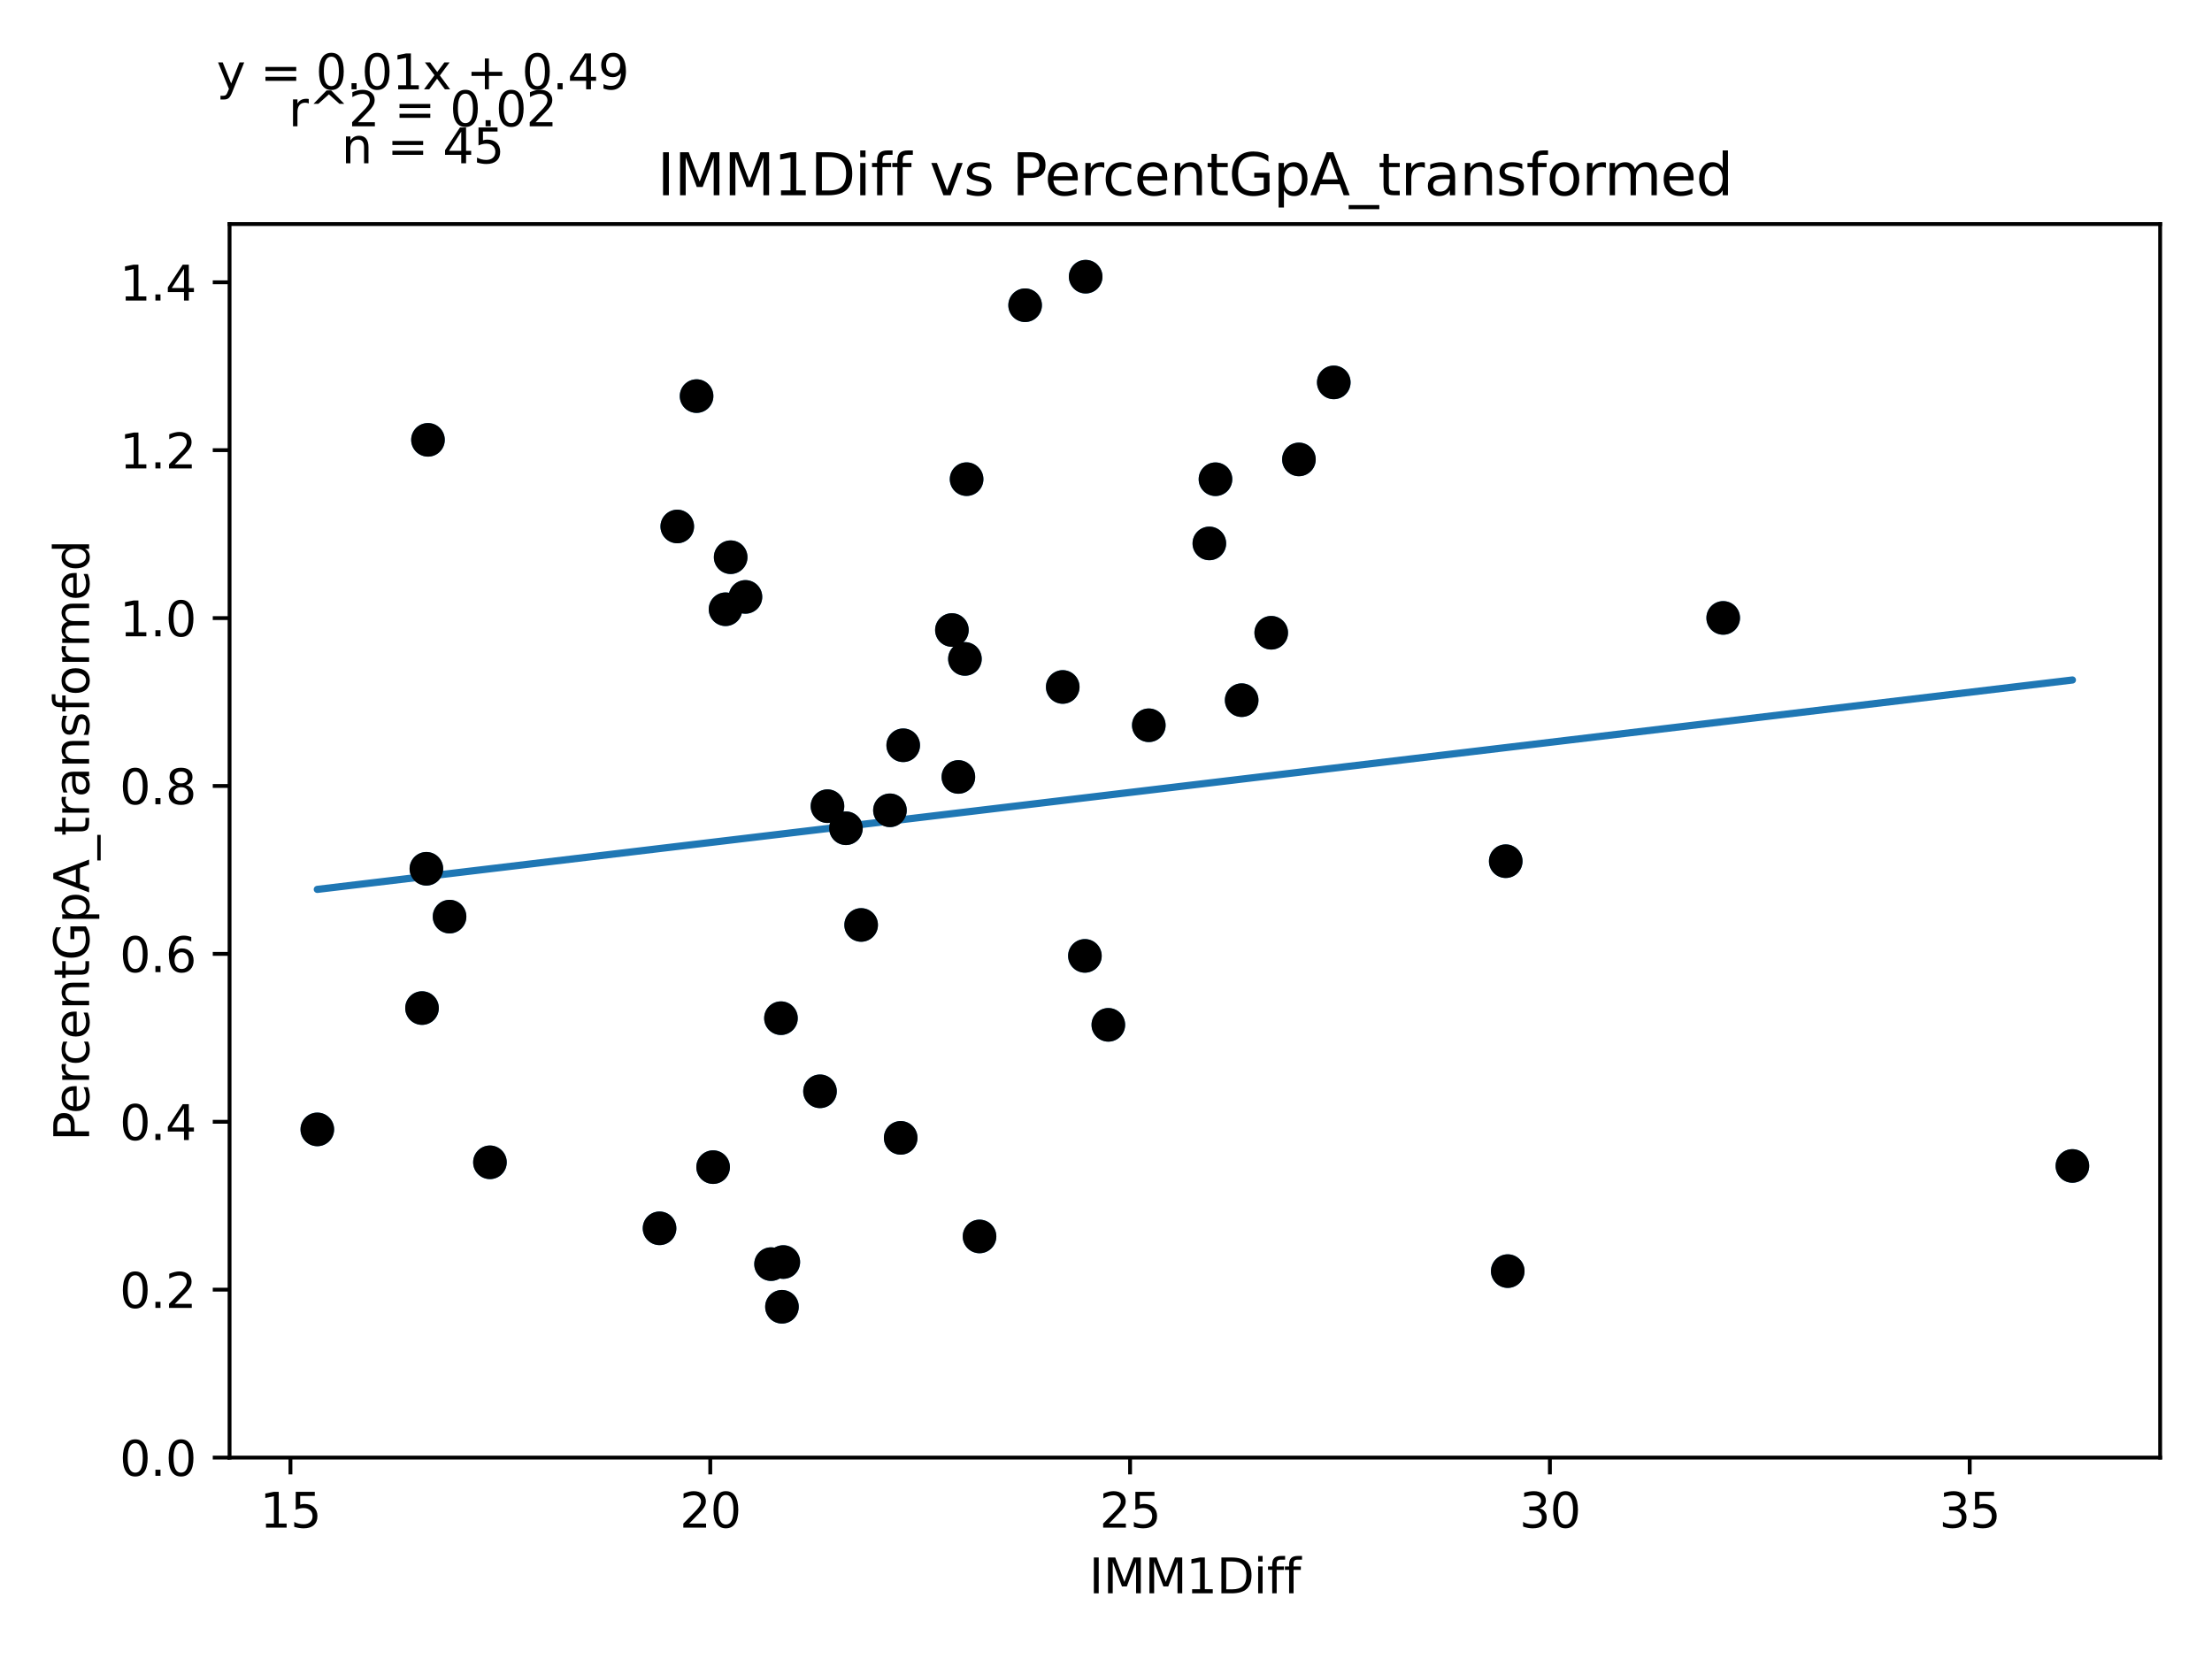 <?xml version="1.0" encoding="utf-8" standalone="no"?>
<!DOCTYPE svg PUBLIC "-//W3C//DTD SVG 1.1//EN"
  "http://www.w3.org/Graphics/SVG/1.1/DTD/svg11.dtd">
<svg xmlns:xlink="http://www.w3.org/1999/xlink" width="460.8pt" height="345.6pt" viewBox="0 0 460.8 345.6" xmlns="http://www.w3.org/2000/svg" version="1.1">
 <defs>
  <style type="text/css">*{stroke-linejoin: round; stroke-linecap: butt}</style>
 </defs>
 <g id="figure_1">
  <g id="patch_1">
   <path d="M 0 345.6 
L 460.8 345.6 
L 460.8 0 
L 0 0 
z
" style="fill: #ffffff"/>
  </g>
  <g id="axes_1">
   <g id="patch_2">
    <path d="M 47.821 303.64 
L 450 303.64 
L 450 46.676 
L 47.821 46.676 
z
" style="fill: #ffffff"/>
   </g>
   <g id="PathCollection_1">
    <defs>
     <path id="mabb5c9d2a6" d="M 0 3 
C 0.796 3 1.559 2.684 2.121 2.121 
C 2.684 1.559 3 0.796 3 0 
C 3 -0.796 2.684 -1.559 2.121 -2.121 
C 1.559 -2.684 0.796 -3 0 -3 
C -0.796 -3 -1.559 -2.684 -2.121 -2.121 
C -2.684 -1.559 -3 -0.796 -3 0 
C -3 0.796 -2.684 1.559 -2.121 2.121 
C -1.559 2.684 -0.796 3 0 3 
z
" style="stroke: #1f77b4"/>
    </defs>
    <g clip-path="url(#p840d58f0e9)">
     <use xlink:href="#mabb5c9d2a6" x="201.361" y="99.819" style="fill: #1f77b4; stroke: #1f77b4"/>
     <use xlink:href="#mabb5c9d2a6" x="239.317" y="151.088" style="fill: #1f77b4; stroke: #1f77b4"/>
     <use xlink:href="#mabb5c9d2a6" x="201.011" y="137.265" style="fill: #1f77b4; stroke: #1f77b4"/>
     <use xlink:href="#mabb5c9d2a6" x="221.388" y="143.108" style="fill: #1f77b4; stroke: #1f77b4"/>
     <use xlink:href="#mabb5c9d2a6" x="264.819" y="131.816" style="fill: #1f77b4; stroke: #1f77b4"/>
     <use xlink:href="#mabb5c9d2a6" x="230.886" y="213.493" style="fill: #1f77b4; stroke: #1f77b4"/>
     <use xlink:href="#mabb5c9d2a6" x="258.662" y="145.859" style="fill: #1f77b4; stroke: #1f77b4"/>
     <use xlink:href="#mabb5c9d2a6" x="176.226" y="172.54" style="fill: #1f77b4; stroke: #1f77b4"/>
     <use xlink:href="#mabb5c9d2a6" x="188.155" y="155.255" style="fill: #1f77b4; stroke: #1f77b4"/>
     <use xlink:href="#mabb5c9d2a6" x="314.091" y="264.796" style="fill: #1f77b4; stroke: #1f77b4"/>
     <use xlink:href="#mabb5c9d2a6" x="270.591" y="95.706" style="fill: #1f77b4; stroke: #1f77b4"/>
     <use xlink:href="#mabb5c9d2a6" x="251.928" y="113.206" style="fill: #1f77b4; stroke: #1f77b4"/>
     <use xlink:href="#mabb5c9d2a6" x="431.719" y="242.89" style="fill: #1f77b4; stroke: #1f77b4"/>
     <use xlink:href="#mabb5c9d2a6" x="226.006" y="199.128" style="fill: #1f77b4; stroke: #1f77b4"/>
     <use xlink:href="#mabb5c9d2a6" x="313.672" y="179.403" style="fill: #1f77b4; stroke: #1f77b4"/>
     <use xlink:href="#mabb5c9d2a6" x="185.392" y="168.804" style="fill: #1f77b4; stroke: #1f77b4"/>
     <use xlink:href="#mabb5c9d2a6" x="277.85" y="79.66" style="fill: #1f77b4; stroke: #1f77b4"/>
     <use xlink:href="#mabb5c9d2a6" x="162.688" y="212.107" style="fill: #1f77b4; stroke: #1f77b4"/>
     <use xlink:href="#mabb5c9d2a6" x="358.974" y="128.724" style="fill: #1f77b4; stroke: #1f77b4"/>
     <use xlink:href="#mabb5c9d2a6" x="163.178" y="262.905" style="fill: #1f77b4; stroke: #1f77b4"/>
     <use xlink:href="#mabb5c9d2a6" x="253.205" y="99.834" style="fill: #1f77b4; stroke: #1f77b4"/>
     <use xlink:href="#mabb5c9d2a6" x="141.087" y="109.675" style="fill: #1f77b4; stroke: #1f77b4"/>
     <use xlink:href="#mabb5c9d2a6" x="213.552" y="63.586" style="fill: #1f77b4; stroke: #1f77b4"/>
     <use xlink:href="#mabb5c9d2a6" x="145.11" y="82.515" style="fill: #1f77b4; stroke: #1f77b4"/>
     <use xlink:href="#mabb5c9d2a6" x="152.211" y="116.079" style="fill: #1f77b4; stroke: #1f77b4"/>
     <use xlink:href="#mabb5c9d2a6" x="89.155" y="91.627" style="fill: #1f77b4; stroke: #1f77b4"/>
     <use xlink:href="#mabb5c9d2a6" x="88.823" y="180.983" style="fill: #1f77b4; stroke: #1f77b4"/>
     <use xlink:href="#mabb5c9d2a6" x="102.064" y="242.13" style="fill: #1f77b4; stroke: #1f77b4"/>
     <use xlink:href="#mabb5c9d2a6" x="66.102" y="235.278" style="fill: #1f77b4; stroke: #1f77b4"/>
     <use xlink:href="#mabb5c9d2a6" x="204.055" y="257.574" style="fill: #1f77b4; stroke: #1f77b4"/>
     <use xlink:href="#mabb5c9d2a6" x="155.289" y="124.348" style="fill: #1f77b4; stroke: #1f77b4"/>
     <use xlink:href="#mabb5c9d2a6" x="199.647" y="161.853" style="fill: #1f77b4; stroke: #1f77b4"/>
     <use xlink:href="#mabb5c9d2a6" x="137.396" y="255.88" style="fill: #1f77b4; stroke: #1f77b4"/>
     <use xlink:href="#mabb5c9d2a6" x="172.378" y="167.942" style="fill: #1f77b4; stroke: #1f77b4"/>
     <use xlink:href="#mabb5c9d2a6" x="148.555" y="243.134" style="fill: #1f77b4; stroke: #1f77b4"/>
     <use xlink:href="#mabb5c9d2a6" x="151.144" y="126.918" style="fill: #1f77b4; stroke: #1f77b4"/>
     <use xlink:href="#mabb5c9d2a6" x="179.392" y="192.686" style="fill: #1f77b4; stroke: #1f77b4"/>
     <use xlink:href="#mabb5c9d2a6" x="87.914" y="210.001" style="fill: #1f77b4; stroke: #1f77b4"/>
     <use xlink:href="#mabb5c9d2a6" x="187.63" y="237.037" style="fill: #1f77b4; stroke: #1f77b4"/>
     <use xlink:href="#mabb5c9d2a6" x="160.624" y="263.34" style="fill: #1f77b4; stroke: #1f77b4"/>
     <use xlink:href="#mabb5c9d2a6" x="93.651" y="190.949" style="fill: #1f77b4; stroke: #1f77b4"/>
     <use xlink:href="#mabb5c9d2a6" x="198.3" y="131.245" style="fill: #1f77b4; stroke: #1f77b4"/>
     <use xlink:href="#mabb5c9d2a6" x="170.821" y="227.342" style="fill: #1f77b4; stroke: #1f77b4"/>
     <use xlink:href="#mabb5c9d2a6" x="162.898" y="272.226" style="fill: #1f77b4; stroke: #1f77b4"/>
     <use xlink:href="#mabb5c9d2a6" x="226.163" y="57.638" style="fill: #1f77b4; stroke: #1f77b4"/>
    </g>
   </g>
   <g id="matplotlib.axis_1">
    <g id="xtick_1">
     <g id="line2d_1">
      <defs>
       <path id="m568e790c36" d="M 0 0 
L 0 3.5 
" style="stroke: #000000; stroke-width: 0.8"/>
      </defs>
      <g>
       <use xlink:href="#m568e790c36" x="60.505" y="303.64" style="stroke: #000000; stroke-width: 0.8"/>
      </g>
     </g>
     <g id="text_1">
      <!-- 15 -->
      <g transform="translate(54.142 318.238) scale(0.1 -0.1)">
       <defs>
        <path id="DejaVuSans-31" d="M 794 531 
L 1825 531 
L 1825 4091 
L 703 3866 
L 703 4441 
L 1819 4666 
L 2450 4666 
L 2450 531 
L 3481 531 
L 3481 0 
L 794 0 
L 794 531 
z
" transform="scale(0.016)"/>
        <path id="DejaVuSans-35" d="M 691 4666 
L 3169 4666 
L 3169 4134 
L 1269 4134 
L 1269 2991 
Q 1406 3038 1543 3061 
Q 1681 3084 1819 3084 
Q 2600 3084 3056 2656 
Q 3513 2228 3513 1497 
Q 3513 744 3044 326 
Q 2575 -91 1722 -91 
Q 1428 -91 1123 -41 
Q 819 9 494 109 
L 494 744 
Q 775 591 1075 516 
Q 1375 441 1709 441 
Q 2250 441 2565 725 
Q 2881 1009 2881 1497 
Q 2881 1984 2565 2268 
Q 2250 2553 1709 2553 
Q 1456 2553 1204 2497 
Q 953 2441 691 2322 
L 691 4666 
z
" transform="scale(0.016)"/>
       </defs>
       <use xlink:href="#DejaVuSans-31"/>
       <use xlink:href="#DejaVuSans-35" x="63.623"/>
      </g>
     </g>
    </g>
    <g id="xtick_2">
     <g id="line2d_2">
      <g>
       <use xlink:href="#m568e790c36" x="147.961" y="303.64" style="stroke: #000000; stroke-width: 0.8"/>
      </g>
     </g>
     <g id="text_2">
      <!-- 20 -->
      <g transform="translate(141.598 318.238) scale(0.1 -0.1)">
       <defs>
        <path id="DejaVuSans-32" d="M 1228 531 
L 3431 531 
L 3431 0 
L 469 0 
L 469 531 
Q 828 903 1448 1529 
Q 2069 2156 2228 2338 
Q 2531 2678 2651 2914 
Q 2772 3150 2772 3378 
Q 2772 3750 2511 3984 
Q 2250 4219 1831 4219 
Q 1534 4219 1204 4116 
Q 875 4013 500 3803 
L 500 4441 
Q 881 4594 1212 4672 
Q 1544 4750 1819 4750 
Q 2544 4750 2975 4387 
Q 3406 4025 3406 3419 
Q 3406 3131 3298 2873 
Q 3191 2616 2906 2266 
Q 2828 2175 2409 1742 
Q 1991 1309 1228 531 
z
" transform="scale(0.016)"/>
        <path id="DejaVuSans-30" d="M 2034 4250 
Q 1547 4250 1301 3770 
Q 1056 3291 1056 2328 
Q 1056 1369 1301 889 
Q 1547 409 2034 409 
Q 2525 409 2770 889 
Q 3016 1369 3016 2328 
Q 3016 3291 2770 3770 
Q 2525 4250 2034 4250 
z
M 2034 4750 
Q 2819 4750 3233 4129 
Q 3647 3509 3647 2328 
Q 3647 1150 3233 529 
Q 2819 -91 2034 -91 
Q 1250 -91 836 529 
Q 422 1150 422 2328 
Q 422 3509 836 4129 
Q 1250 4750 2034 4750 
z
" transform="scale(0.016)"/>
       </defs>
       <use xlink:href="#DejaVuSans-32"/>
       <use xlink:href="#DejaVuSans-30" x="63.623"/>
      </g>
     </g>
    </g>
    <g id="xtick_3">
     <g id="line2d_3">
      <g>
       <use xlink:href="#m568e790c36" x="235.416" y="303.64" style="stroke: #000000; stroke-width: 0.8"/>
      </g>
     </g>
     <g id="text_3">
      <!-- 25 -->
      <g transform="translate(229.054 318.238) scale(0.1 -0.1)">
       <use xlink:href="#DejaVuSans-32"/>
       <use xlink:href="#DejaVuSans-35" x="63.623"/>
      </g>
     </g>
    </g>
    <g id="xtick_4">
     <g id="line2d_4">
      <g>
       <use xlink:href="#m568e790c36" x="322.872" y="303.64" style="stroke: #000000; stroke-width: 0.8"/>
      </g>
     </g>
     <g id="text_4">
      <!-- 30 -->
      <g transform="translate(316.509 318.238) scale(0.1 -0.1)">
       <defs>
        <path id="DejaVuSans-33" d="M 2597 2516 
Q 3050 2419 3304 2112 
Q 3559 1806 3559 1356 
Q 3559 666 3084 287 
Q 2609 -91 1734 -91 
Q 1441 -91 1130 -33 
Q 819 25 488 141 
L 488 750 
Q 750 597 1062 519 
Q 1375 441 1716 441 
Q 2309 441 2620 675 
Q 2931 909 2931 1356 
Q 2931 1769 2642 2001 
Q 2353 2234 1838 2234 
L 1294 2234 
L 1294 2753 
L 1863 2753 
Q 2328 2753 2575 2939 
Q 2822 3125 2822 3475 
Q 2822 3834 2567 4026 
Q 2313 4219 1838 4219 
Q 1578 4219 1281 4162 
Q 984 4106 628 3988 
L 628 4550 
Q 988 4650 1302 4700 
Q 1616 4750 1894 4750 
Q 2613 4750 3031 4423 
Q 3450 4097 3450 3541 
Q 3450 3153 3228 2886 
Q 3006 2619 2597 2516 
z
" transform="scale(0.016)"/>
       </defs>
       <use xlink:href="#DejaVuSans-33"/>
       <use xlink:href="#DejaVuSans-30" x="63.623"/>
      </g>
     </g>
    </g>
    <g id="xtick_5">
     <g id="line2d_5">
      <g>
       <use xlink:href="#m568e790c36" x="410.327" y="303.64" style="stroke: #000000; stroke-width: 0.8"/>
      </g>
     </g>
     <g id="text_5">
      <!-- 35 -->
      <g transform="translate(403.965 318.238) scale(0.1 -0.1)">
       <use xlink:href="#DejaVuSans-33"/>
       <use xlink:href="#DejaVuSans-35" x="63.623"/>
      </g>
     </g>
    </g>
    <g id="text_6">
     <!-- IMM1Diff -->
     <g transform="translate(226.867 331.917) scale(0.1 -0.1)">
      <defs>
       <path id="DejaVuSans-49" d="M 628 4666 
L 1259 4666 
L 1259 0 
L 628 0 
L 628 4666 
z
" transform="scale(0.016)"/>
       <path id="DejaVuSans-4d" d="M 628 4666 
L 1569 4666 
L 2759 1491 
L 3956 4666 
L 4897 4666 
L 4897 0 
L 4281 0 
L 4281 4097 
L 3078 897 
L 2444 897 
L 1241 4097 
L 1241 0 
L 628 0 
L 628 4666 
z
" transform="scale(0.016)"/>
       <path id="DejaVuSans-44" d="M 1259 4147 
L 1259 519 
L 2022 519 
Q 2988 519 3436 956 
Q 3884 1394 3884 2338 
Q 3884 3275 3436 3711 
Q 2988 4147 2022 4147 
L 1259 4147 
z
M 628 4666 
L 1925 4666 
Q 3281 4666 3915 4102 
Q 4550 3538 4550 2338 
Q 4550 1131 3912 565 
Q 3275 0 1925 0 
L 628 0 
L 628 4666 
z
" transform="scale(0.016)"/>
       <path id="DejaVuSans-69" d="M 603 3500 
L 1178 3500 
L 1178 0 
L 603 0 
L 603 3500 
z
M 603 4863 
L 1178 4863 
L 1178 4134 
L 603 4134 
L 603 4863 
z
" transform="scale(0.016)"/>
       <path id="DejaVuSans-66" d="M 2375 4863 
L 2375 4384 
L 1825 4384 
Q 1516 4384 1395 4259 
Q 1275 4134 1275 3809 
L 1275 3500 
L 2222 3500 
L 2222 3053 
L 1275 3053 
L 1275 0 
L 697 0 
L 697 3053 
L 147 3053 
L 147 3500 
L 697 3500 
L 697 3744 
Q 697 4328 969 4595 
Q 1241 4863 1831 4863 
L 2375 4863 
z
" transform="scale(0.016)"/>
      </defs>
      <use xlink:href="#DejaVuSans-49"/>
      <use xlink:href="#DejaVuSans-4d" x="29.492"/>
      <use xlink:href="#DejaVuSans-4d" x="115.771"/>
      <use xlink:href="#DejaVuSans-31" x="202.051"/>
      <use xlink:href="#DejaVuSans-44" x="265.674"/>
      <use xlink:href="#DejaVuSans-69" x="342.676"/>
      <use xlink:href="#DejaVuSans-66" x="370.459"/>
      <use xlink:href="#DejaVuSans-66" x="405.664"/>
     </g>
    </g>
   </g>
   <g id="matplotlib.axis_2">
    <g id="ytick_1">
     <g id="line2d_6">
      <defs>
       <path id="mc6b7a66b79" d="M 0 0 
L -3.5 0 
" style="stroke: #000000; stroke-width: 0.8"/>
      </defs>
      <g>
       <use xlink:href="#mc6b7a66b79" x="47.821" y="303.64" style="stroke: #000000; stroke-width: 0.8"/>
      </g>
     </g>
     <g id="text_7">
      <!-- 0.0 -->
      <g transform="translate(24.918 307.439) scale(0.1 -0.1)">
       <defs>
        <path id="DejaVuSans-2e" d="M 684 794 
L 1344 794 
L 1344 0 
L 684 0 
L 684 794 
z
" transform="scale(0.016)"/>
       </defs>
       <use xlink:href="#DejaVuSans-30"/>
       <use xlink:href="#DejaVuSans-2e" x="63.623"/>
       <use xlink:href="#DejaVuSans-30" x="95.41"/>
      </g>
     </g>
    </g>
    <g id="ytick_2">
     <g id="line2d_7">
      <g>
       <use xlink:href="#mc6b7a66b79" x="47.821" y="268.663" style="stroke: #000000; stroke-width: 0.8"/>
      </g>
     </g>
     <g id="text_8">
      <!-- 0.2 -->
      <g transform="translate(24.918 272.462) scale(0.1 -0.1)">
       <use xlink:href="#DejaVuSans-30"/>
       <use xlink:href="#DejaVuSans-2e" x="63.623"/>
       <use xlink:href="#DejaVuSans-32" x="95.41"/>
      </g>
     </g>
    </g>
    <g id="ytick_3">
     <g id="line2d_8">
      <g>
       <use xlink:href="#mc6b7a66b79" x="47.821" y="233.686" style="stroke: #000000; stroke-width: 0.8"/>
      </g>
     </g>
     <g id="text_9">
      <!-- 0.4 -->
      <g transform="translate(24.918 237.486) scale(0.1 -0.1)">
       <defs>
        <path id="DejaVuSans-34" d="M 2419 4116 
L 825 1625 
L 2419 1625 
L 2419 4116 
z
M 2253 4666 
L 3047 4666 
L 3047 1625 
L 3713 1625 
L 3713 1100 
L 3047 1100 
L 3047 0 
L 2419 0 
L 2419 1100 
L 313 1100 
L 313 1709 
L 2253 4666 
z
" transform="scale(0.016)"/>
       </defs>
       <use xlink:href="#DejaVuSans-30"/>
       <use xlink:href="#DejaVuSans-2e" x="63.623"/>
       <use xlink:href="#DejaVuSans-34" x="95.41"/>
      </g>
     </g>
    </g>
    <g id="ytick_4">
     <g id="line2d_9">
      <g>
       <use xlink:href="#mc6b7a66b79" x="47.821" y="198.71" style="stroke: #000000; stroke-width: 0.8"/>
      </g>
     </g>
     <g id="text_10">
      <!-- 0.6 -->
      <g transform="translate(24.918 202.509) scale(0.1 -0.1)">
       <defs>
        <path id="DejaVuSans-36" d="M 2113 2584 
Q 1688 2584 1439 2293 
Q 1191 2003 1191 1497 
Q 1191 994 1439 701 
Q 1688 409 2113 409 
Q 2538 409 2786 701 
Q 3034 994 3034 1497 
Q 3034 2003 2786 2293 
Q 2538 2584 2113 2584 
z
M 3366 4563 
L 3366 3988 
Q 3128 4100 2886 4159 
Q 2644 4219 2406 4219 
Q 1781 4219 1451 3797 
Q 1122 3375 1075 2522 
Q 1259 2794 1537 2939 
Q 1816 3084 2150 3084 
Q 2853 3084 3261 2657 
Q 3669 2231 3669 1497 
Q 3669 778 3244 343 
Q 2819 -91 2113 -91 
Q 1303 -91 875 529 
Q 447 1150 447 2328 
Q 447 3434 972 4092 
Q 1497 4750 2381 4750 
Q 2619 4750 2861 4703 
Q 3103 4656 3366 4563 
z
" transform="scale(0.016)"/>
       </defs>
       <use xlink:href="#DejaVuSans-30"/>
       <use xlink:href="#DejaVuSans-2e" x="63.623"/>
       <use xlink:href="#DejaVuSans-36" x="95.41"/>
      </g>
     </g>
    </g>
    <g id="ytick_5">
     <g id="line2d_10">
      <g>
       <use xlink:href="#mc6b7a66b79" x="47.821" y="163.733" style="stroke: #000000; stroke-width: 0.8"/>
      </g>
     </g>
     <g id="text_11">
      <!-- 0.8 -->
      <g transform="translate(24.918 167.532) scale(0.1 -0.1)">
       <defs>
        <path id="DejaVuSans-38" d="M 2034 2216 
Q 1584 2216 1326 1975 
Q 1069 1734 1069 1313 
Q 1069 891 1326 650 
Q 1584 409 2034 409 
Q 2484 409 2743 651 
Q 3003 894 3003 1313 
Q 3003 1734 2745 1975 
Q 2488 2216 2034 2216 
z
M 1403 2484 
Q 997 2584 770 2862 
Q 544 3141 544 3541 
Q 544 4100 942 4425 
Q 1341 4750 2034 4750 
Q 2731 4750 3128 4425 
Q 3525 4100 3525 3541 
Q 3525 3141 3298 2862 
Q 3072 2584 2669 2484 
Q 3125 2378 3379 2068 
Q 3634 1759 3634 1313 
Q 3634 634 3220 271 
Q 2806 -91 2034 -91 
Q 1263 -91 848 271 
Q 434 634 434 1313 
Q 434 1759 690 2068 
Q 947 2378 1403 2484 
z
M 1172 3481 
Q 1172 3119 1398 2916 
Q 1625 2713 2034 2713 
Q 2441 2713 2670 2916 
Q 2900 3119 2900 3481 
Q 2900 3844 2670 4047 
Q 2441 4250 2034 4250 
Q 1625 4250 1398 4047 
Q 1172 3844 1172 3481 
z
" transform="scale(0.016)"/>
       </defs>
       <use xlink:href="#DejaVuSans-30"/>
       <use xlink:href="#DejaVuSans-2e" x="63.623"/>
       <use xlink:href="#DejaVuSans-38" x="95.41"/>
      </g>
     </g>
    </g>
    <g id="ytick_6">
     <g id="line2d_11">
      <g>
       <use xlink:href="#mc6b7a66b79" x="47.821" y="128.756" style="stroke: #000000; stroke-width: 0.8"/>
      </g>
     </g>
     <g id="text_12">
      <!-- 1.0 -->
      <g transform="translate(24.918 132.555) scale(0.1 -0.1)">
       <use xlink:href="#DejaVuSans-31"/>
       <use xlink:href="#DejaVuSans-2e" x="63.623"/>
       <use xlink:href="#DejaVuSans-30" x="95.41"/>
      </g>
     </g>
    </g>
    <g id="ytick_7">
     <g id="line2d_12">
      <g>
       <use xlink:href="#mc6b7a66b79" x="47.821" y="93.779" style="stroke: #000000; stroke-width: 0.8"/>
      </g>
     </g>
     <g id="text_13">
      <!-- 1.2 -->
      <g transform="translate(24.918 97.579) scale(0.1 -0.1)">
       <use xlink:href="#DejaVuSans-31"/>
       <use xlink:href="#DejaVuSans-2e" x="63.623"/>
       <use xlink:href="#DejaVuSans-32" x="95.41"/>
      </g>
     </g>
    </g>
    <g id="ytick_8">
     <g id="line2d_13">
      <g>
       <use xlink:href="#mc6b7a66b79" x="47.821" y="58.803" style="stroke: #000000; stroke-width: 0.8"/>
      </g>
     </g>
     <g id="text_14">
      <!-- 1.4 -->
      <g transform="translate(24.918 62.602) scale(0.1 -0.1)">
       <use xlink:href="#DejaVuSans-31"/>
       <use xlink:href="#DejaVuSans-2e" x="63.623"/>
       <use xlink:href="#DejaVuSans-34" x="95.41"/>
      </g>
     </g>
    </g>
    <g id="text_15">
     <!-- PercentGpA_transformed -->
     <g transform="translate(18.56 237.696) rotate(-90) scale(0.1 -0.1)">
      <defs>
       <path id="DejaVuSans-50" d="M 1259 4147 
L 1259 2394 
L 2053 2394 
Q 2494 2394 2734 2622 
Q 2975 2850 2975 3272 
Q 2975 3691 2734 3919 
Q 2494 4147 2053 4147 
L 1259 4147 
z
M 628 4666 
L 2053 4666 
Q 2838 4666 3239 4311 
Q 3641 3956 3641 3272 
Q 3641 2581 3239 2228 
Q 2838 1875 2053 1875 
L 1259 1875 
L 1259 0 
L 628 0 
L 628 4666 
z
" transform="scale(0.016)"/>
       <path id="DejaVuSans-65" d="M 3597 1894 
L 3597 1613 
L 953 1613 
Q 991 1019 1311 708 
Q 1631 397 2203 397 
Q 2534 397 2845 478 
Q 3156 559 3463 722 
L 3463 178 
Q 3153 47 2828 -22 
Q 2503 -91 2169 -91 
Q 1331 -91 842 396 
Q 353 884 353 1716 
Q 353 2575 817 3079 
Q 1281 3584 2069 3584 
Q 2775 3584 3186 3129 
Q 3597 2675 3597 1894 
z
M 3022 2063 
Q 3016 2534 2758 2815 
Q 2500 3097 2075 3097 
Q 1594 3097 1305 2825 
Q 1016 2553 972 2059 
L 3022 2063 
z
" transform="scale(0.016)"/>
       <path id="DejaVuSans-72" d="M 2631 2963 
Q 2534 3019 2420 3045 
Q 2306 3072 2169 3072 
Q 1681 3072 1420 2755 
Q 1159 2438 1159 1844 
L 1159 0 
L 581 0 
L 581 3500 
L 1159 3500 
L 1159 2956 
Q 1341 3275 1631 3429 
Q 1922 3584 2338 3584 
Q 2397 3584 2469 3576 
Q 2541 3569 2628 3553 
L 2631 2963 
z
" transform="scale(0.016)"/>
       <path id="DejaVuSans-63" d="M 3122 3366 
L 3122 2828 
Q 2878 2963 2633 3030 
Q 2388 3097 2138 3097 
Q 1578 3097 1268 2742 
Q 959 2388 959 1747 
Q 959 1106 1268 751 
Q 1578 397 2138 397 
Q 2388 397 2633 464 
Q 2878 531 3122 666 
L 3122 134 
Q 2881 22 2623 -34 
Q 2366 -91 2075 -91 
Q 1284 -91 818 406 
Q 353 903 353 1747 
Q 353 2603 823 3093 
Q 1294 3584 2113 3584 
Q 2378 3584 2631 3529 
Q 2884 3475 3122 3366 
z
" transform="scale(0.016)"/>
       <path id="DejaVuSans-6e" d="M 3513 2113 
L 3513 0 
L 2938 0 
L 2938 2094 
Q 2938 2591 2744 2837 
Q 2550 3084 2163 3084 
Q 1697 3084 1428 2787 
Q 1159 2491 1159 1978 
L 1159 0 
L 581 0 
L 581 3500 
L 1159 3500 
L 1159 2956 
Q 1366 3272 1645 3428 
Q 1925 3584 2291 3584 
Q 2894 3584 3203 3211 
Q 3513 2838 3513 2113 
z
" transform="scale(0.016)"/>
       <path id="DejaVuSans-74" d="M 1172 4494 
L 1172 3500 
L 2356 3500 
L 2356 3053 
L 1172 3053 
L 1172 1153 
Q 1172 725 1289 603 
Q 1406 481 1766 481 
L 2356 481 
L 2356 0 
L 1766 0 
Q 1100 0 847 248 
Q 594 497 594 1153 
L 594 3053 
L 172 3053 
L 172 3500 
L 594 3500 
L 594 4494 
L 1172 4494 
z
" transform="scale(0.016)"/>
       <path id="DejaVuSans-47" d="M 3809 666 
L 3809 1919 
L 2778 1919 
L 2778 2438 
L 4434 2438 
L 4434 434 
Q 4069 175 3628 42 
Q 3188 -91 2688 -91 
Q 1594 -91 976 548 
Q 359 1188 359 2328 
Q 359 3472 976 4111 
Q 1594 4750 2688 4750 
Q 3144 4750 3555 4637 
Q 3966 4525 4313 4306 
L 4313 3634 
Q 3963 3931 3569 4081 
Q 3175 4231 2741 4231 
Q 1884 4231 1454 3753 
Q 1025 3275 1025 2328 
Q 1025 1384 1454 906 
Q 1884 428 2741 428 
Q 3075 428 3337 486 
Q 3600 544 3809 666 
z
" transform="scale(0.016)"/>
       <path id="DejaVuSans-70" d="M 1159 525 
L 1159 -1331 
L 581 -1331 
L 581 3500 
L 1159 3500 
L 1159 2969 
Q 1341 3281 1617 3432 
Q 1894 3584 2278 3584 
Q 2916 3584 3314 3078 
Q 3713 2572 3713 1747 
Q 3713 922 3314 415 
Q 2916 -91 2278 -91 
Q 1894 -91 1617 61 
Q 1341 213 1159 525 
z
M 3116 1747 
Q 3116 2381 2855 2742 
Q 2594 3103 2138 3103 
Q 1681 3103 1420 2742 
Q 1159 2381 1159 1747 
Q 1159 1113 1420 752 
Q 1681 391 2138 391 
Q 2594 391 2855 752 
Q 3116 1113 3116 1747 
z
" transform="scale(0.016)"/>
       <path id="DejaVuSans-41" d="M 2188 4044 
L 1331 1722 
L 3047 1722 
L 2188 4044 
z
M 1831 4666 
L 2547 4666 
L 4325 0 
L 3669 0 
L 3244 1197 
L 1141 1197 
L 716 0 
L 50 0 
L 1831 4666 
z
" transform="scale(0.016)"/>
       <path id="DejaVuSans-5f" d="M 3263 -1063 
L 3263 -1509 
L -63 -1509 
L -63 -1063 
L 3263 -1063 
z
" transform="scale(0.016)"/>
       <path id="DejaVuSans-61" d="M 2194 1759 
Q 1497 1759 1228 1600 
Q 959 1441 959 1056 
Q 959 750 1161 570 
Q 1363 391 1709 391 
Q 2188 391 2477 730 
Q 2766 1069 2766 1631 
L 2766 1759 
L 2194 1759 
z
M 3341 1997 
L 3341 0 
L 2766 0 
L 2766 531 
Q 2569 213 2275 61 
Q 1981 -91 1556 -91 
Q 1019 -91 701 211 
Q 384 513 384 1019 
Q 384 1609 779 1909 
Q 1175 2209 1959 2209 
L 2766 2209 
L 2766 2266 
Q 2766 2663 2505 2880 
Q 2244 3097 1772 3097 
Q 1472 3097 1187 3025 
Q 903 2953 641 2809 
L 641 3341 
Q 956 3463 1253 3523 
Q 1550 3584 1831 3584 
Q 2591 3584 2966 3190 
Q 3341 2797 3341 1997 
z
" transform="scale(0.016)"/>
       <path id="DejaVuSans-73" d="M 2834 3397 
L 2834 2853 
Q 2591 2978 2328 3040 
Q 2066 3103 1784 3103 
Q 1356 3103 1142 2972 
Q 928 2841 928 2578 
Q 928 2378 1081 2264 
Q 1234 2150 1697 2047 
L 1894 2003 
Q 2506 1872 2764 1633 
Q 3022 1394 3022 966 
Q 3022 478 2636 193 
Q 2250 -91 1575 -91 
Q 1294 -91 989 -36 
Q 684 19 347 128 
L 347 722 
Q 666 556 975 473 
Q 1284 391 1588 391 
Q 1994 391 2212 530 
Q 2431 669 2431 922 
Q 2431 1156 2273 1281 
Q 2116 1406 1581 1522 
L 1381 1569 
Q 847 1681 609 1914 
Q 372 2147 372 2553 
Q 372 3047 722 3315 
Q 1072 3584 1716 3584 
Q 2034 3584 2315 3537 
Q 2597 3491 2834 3397 
z
" transform="scale(0.016)"/>
       <path id="DejaVuSans-6f" d="M 1959 3097 
Q 1497 3097 1228 2736 
Q 959 2375 959 1747 
Q 959 1119 1226 758 
Q 1494 397 1959 397 
Q 2419 397 2687 759 
Q 2956 1122 2956 1747 
Q 2956 2369 2687 2733 
Q 2419 3097 1959 3097 
z
M 1959 3584 
Q 2709 3584 3137 3096 
Q 3566 2609 3566 1747 
Q 3566 888 3137 398 
Q 2709 -91 1959 -91 
Q 1206 -91 779 398 
Q 353 888 353 1747 
Q 353 2609 779 3096 
Q 1206 3584 1959 3584 
z
" transform="scale(0.016)"/>
       <path id="DejaVuSans-6d" d="M 3328 2828 
Q 3544 3216 3844 3400 
Q 4144 3584 4550 3584 
Q 5097 3584 5394 3201 
Q 5691 2819 5691 2113 
L 5691 0 
L 5113 0 
L 5113 2094 
Q 5113 2597 4934 2840 
Q 4756 3084 4391 3084 
Q 3944 3084 3684 2787 
Q 3425 2491 3425 1978 
L 3425 0 
L 2847 0 
L 2847 2094 
Q 2847 2600 2669 2842 
Q 2491 3084 2119 3084 
Q 1678 3084 1418 2786 
Q 1159 2488 1159 1978 
L 1159 0 
L 581 0 
L 581 3500 
L 1159 3500 
L 1159 2956 
Q 1356 3278 1631 3431 
Q 1906 3584 2284 3584 
Q 2666 3584 2933 3390 
Q 3200 3197 3328 2828 
z
" transform="scale(0.016)"/>
       <path id="DejaVuSans-64" d="M 2906 2969 
L 2906 4863 
L 3481 4863 
L 3481 0 
L 2906 0 
L 2906 525 
Q 2725 213 2448 61 
Q 2172 -91 1784 -91 
Q 1150 -91 751 415 
Q 353 922 353 1747 
Q 353 2572 751 3078 
Q 1150 3584 1784 3584 
Q 2172 3584 2448 3432 
Q 2725 3281 2906 2969 
z
M 947 1747 
Q 947 1113 1208 752 
Q 1469 391 1925 391 
Q 2381 391 2643 752 
Q 2906 1113 2906 1747 
Q 2906 2381 2643 2742 
Q 2381 3103 1925 3103 
Q 1469 3103 1208 2742 
Q 947 2381 947 1747 
z
" transform="scale(0.016)"/>
      </defs>
      <use xlink:href="#DejaVuSans-50"/>
      <use xlink:href="#DejaVuSans-65" x="56.678"/>
      <use xlink:href="#DejaVuSans-72" x="118.201"/>
      <use xlink:href="#DejaVuSans-63" x="157.064"/>
      <use xlink:href="#DejaVuSans-65" x="212.045"/>
      <use xlink:href="#DejaVuSans-6e" x="273.568"/>
      <use xlink:href="#DejaVuSans-74" x="336.947"/>
      <use xlink:href="#DejaVuSans-47" x="376.156"/>
      <use xlink:href="#DejaVuSans-70" x="453.646"/>
      <use xlink:href="#DejaVuSans-41" x="517.123"/>
      <use xlink:href="#DejaVuSans-5f" x="585.531"/>
      <use xlink:href="#DejaVuSans-74" x="635.531"/>
      <use xlink:href="#DejaVuSans-72" x="674.74"/>
      <use xlink:href="#DejaVuSans-61" x="715.854"/>
      <use xlink:href="#DejaVuSans-6e" x="777.133"/>
      <use xlink:href="#DejaVuSans-73" x="840.512"/>
      <use xlink:href="#DejaVuSans-66" x="892.611"/>
      <use xlink:href="#DejaVuSans-6f" x="927.816"/>
      <use xlink:href="#DejaVuSans-72" x="988.998"/>
      <use xlink:href="#DejaVuSans-6d" x="1028.361"/>
      <use xlink:href="#DejaVuSans-65" x="1125.773"/>
      <use xlink:href="#DejaVuSans-64" x="1187.297"/>
     </g>
    </g>
   </g>
   <g id="LineCollection_1">
    <path d="M 201.361 100.033 
L 201.361 99.605 
" clip-path="url(#p840d58f0e9)" style="fill: none; stroke: #d3d3d3; stroke-width: 3"/>
    <path d="M 239.317 151.559 
L 239.317 150.617 
" clip-path="url(#p840d58f0e9)" style="fill: none; stroke: #d3d3d3; stroke-width: 3"/>
    <path d="M 201.011 137.585 
L 201.011 136.944 
" clip-path="url(#p840d58f0e9)" style="fill: none; stroke: #d3d3d3; stroke-width: 3"/>
    <path d="M 221.388 143.698 
L 221.388 142.518 
" clip-path="url(#p840d58f0e9)" style="fill: none; stroke: #d3d3d3; stroke-width: 3"/>
    <path d="M 264.819 131.95 
L 264.819 131.683 
" clip-path="url(#p840d58f0e9)" style="fill: none; stroke: #d3d3d3; stroke-width: 3"/>
    <path d="M 230.886 213.619 
L 230.886 213.367 
" clip-path="url(#p840d58f0e9)" style="fill: none; stroke: #d3d3d3; stroke-width: 3"/>
    <path d="M 258.662 146.038 
L 258.662 145.681 
" clip-path="url(#p840d58f0e9)" style="fill: none; stroke: #d3d3d3; stroke-width: 3"/>
    <path d="M 176.226 172.65 
L 176.226 172.43 
" clip-path="url(#p840d58f0e9)" style="fill: none; stroke: #d3d3d3; stroke-width: 3"/>
    <path d="M 188.155 155.339 
L 188.155 155.17 
" clip-path="url(#p840d58f0e9)" style="fill: none; stroke: #d3d3d3; stroke-width: 3"/>
    <path d="M 314.091 264.85 
L 314.091 264.742 
" clip-path="url(#p840d58f0e9)" style="fill: none; stroke: #d3d3d3; stroke-width: 3"/>
    <path d="M 270.591 95.935 
L 270.591 95.477 
" clip-path="url(#p840d58f0e9)" style="fill: none; stroke: #d3d3d3; stroke-width: 3"/>
    <path d="M 251.928 113.324 
L 251.928 113.089 
" clip-path="url(#p840d58f0e9)" style="fill: none; stroke: #d3d3d3; stroke-width: 3"/>
    <path d="M 431.719 243.031 
L 431.719 242.749 
" clip-path="url(#p840d58f0e9)" style="fill: none; stroke: #d3d3d3; stroke-width: 3"/>
    <path d="M 226.006 199.317 
L 226.006 198.939 
" clip-path="url(#p840d58f0e9)" style="fill: none; stroke: #d3d3d3; stroke-width: 3"/>
    <path d="M 313.672 179.788 
L 313.672 179.017 
" clip-path="url(#p840d58f0e9)" style="fill: none; stroke: #d3d3d3; stroke-width: 3"/>
    <path d="M 185.392 168.942 
L 185.392 168.666 
" clip-path="url(#p840d58f0e9)" style="fill: none; stroke: #d3d3d3; stroke-width: 3"/>
    <path d="M 277.85 79.937 
L 277.85 79.383 
" clip-path="url(#p840d58f0e9)" style="fill: none; stroke: #d3d3d3; stroke-width: 3"/>
    <path d="M 162.688 212.214 
L 162.688 212 
" clip-path="url(#p840d58f0e9)" style="fill: none; stroke: #d3d3d3; stroke-width: 3"/>
    <path d="M 358.974 129.128 
L 358.974 128.321 
" clip-path="url(#p840d58f0e9)" style="fill: none; stroke: #d3d3d3; stroke-width: 3"/>
    <path d="M 163.178 263.21 
L 163.178 262.6 
" clip-path="url(#p840d58f0e9)" style="fill: none; stroke: #d3d3d3; stroke-width: 3"/>
    <path d="M 253.205 100.067 
L 253.205 99.601 
" clip-path="url(#p840d58f0e9)" style="fill: none; stroke: #d3d3d3; stroke-width: 3"/>
    <path d="M 141.087 109.829 
L 141.087 109.52 
" clip-path="url(#p840d58f0e9)" style="fill: none; stroke: #d3d3d3; stroke-width: 3"/>
    <path d="M 213.552 63.858 
L 213.552 63.313 
" clip-path="url(#p840d58f0e9)" style="fill: none; stroke: #d3d3d3; stroke-width: 3"/>
    <path d="M 145.11 82.624 
L 145.11 82.405 
" clip-path="url(#p840d58f0e9)" style="fill: none; stroke: #d3d3d3; stroke-width: 3"/>
    <path d="M 152.211 116.238 
L 152.211 115.92 
" clip-path="url(#p840d58f0e9)" style="fill: none; stroke: #d3d3d3; stroke-width: 3"/>
    <path d="M 89.155 92.614 
L 89.155 90.64 
" clip-path="url(#p840d58f0e9)" style="fill: none; stroke: #d3d3d3; stroke-width: 3"/>
    <path d="M 88.823 181.082 
L 88.823 180.883 
" clip-path="url(#p840d58f0e9)" style="fill: none; stroke: #d3d3d3; stroke-width: 3"/>
    <path d="M 102.064 242.152 
L 102.064 242.108 
" clip-path="url(#p840d58f0e9)" style="fill: none; stroke: #d3d3d3; stroke-width: 3"/>
    <path d="M 66.102 235.339 
L 66.102 235.217 
" clip-path="url(#p840d58f0e9)" style="fill: none; stroke: #d3d3d3; stroke-width: 3"/>
    <path d="M 204.055 257.665 
L 204.055 257.483 
" clip-path="url(#p840d58f0e9)" style="fill: none; stroke: #d3d3d3; stroke-width: 3"/>
    <path d="M 155.289 124.409 
L 155.289 124.286 
" clip-path="url(#p840d58f0e9)" style="fill: none; stroke: #d3d3d3; stroke-width: 3"/>
    <path d="M 199.647 161.998 
L 199.647 161.709 
" clip-path="url(#p840d58f0e9)" style="fill: none; stroke: #d3d3d3; stroke-width: 3"/>
    <path d="M 137.396 256.092 
L 137.396 255.669 
" clip-path="url(#p840d58f0e9)" style="fill: none; stroke: #d3d3d3; stroke-width: 3"/>
    <path d="M 172.378 168.115 
L 172.378 167.769 
" clip-path="url(#p840d58f0e9)" style="fill: none; stroke: #d3d3d3; stroke-width: 3"/>
    <path d="M 148.555 243.259 
L 148.555 243.01 
" clip-path="url(#p840d58f0e9)" style="fill: none; stroke: #d3d3d3; stroke-width: 3"/>
    <path d="M 151.144 127.196 
L 151.144 126.64 
" clip-path="url(#p840d58f0e9)" style="fill: none; stroke: #d3d3d3; stroke-width: 3"/>
    <path d="M 179.392 192.814 
L 179.392 192.559 
" clip-path="url(#p840d58f0e9)" style="fill: none; stroke: #d3d3d3; stroke-width: 3"/>
    <path d="M 87.914 210.069 
L 87.914 209.933 
" clip-path="url(#p840d58f0e9)" style="fill: none; stroke: #d3d3d3; stroke-width: 3"/>
    <path d="M 187.63 237.103 
L 187.63 236.972 
" clip-path="url(#p840d58f0e9)" style="fill: none; stroke: #d3d3d3; stroke-width: 3"/>
    <path d="M 160.624 263.459 
L 160.624 263.22 
" clip-path="url(#p840d58f0e9)" style="fill: none; stroke: #d3d3d3; stroke-width: 3"/>
    <path d="M 93.651 191.106 
L 93.651 190.792 
" clip-path="url(#p840d58f0e9)" style="fill: none; stroke: #d3d3d3; stroke-width: 3"/>
    <path d="M 198.3 131.603 
L 198.3 130.887 
" clip-path="url(#p840d58f0e9)" style="fill: none; stroke: #d3d3d3; stroke-width: 3"/>
    <path d="M 170.821 227.439 
L 170.821 227.244 
" clip-path="url(#p840d58f0e9)" style="fill: none; stroke: #d3d3d3; stroke-width: 3"/>
    <path d="M 162.898 272.308 
L 162.898 272.144 
" clip-path="url(#p840d58f0e9)" style="fill: none; stroke: #d3d3d3; stroke-width: 3"/>
    <path d="M 226.163 57.856 
L 226.163 57.42 
" clip-path="url(#p840d58f0e9)" style="fill: none; stroke: #d3d3d3; stroke-width: 3"/>
   </g>
   <g id="line2d_14">
    <path d="M 201.361 169.138 
L 239.317 164.61 
L 201.011 169.18 
L 221.388 166.749 
L 264.819 161.567 
L 230.886 165.616 
L 258.662 162.302 
L 176.226 172.137 
L 188.155 170.714 
L 314.091 155.689 
L 270.591 160.879 
L 251.928 163.105 
L 431.719 141.655 
L 226.006 166.198 
L 313.672 155.739 
L 185.392 171.043 
L 277.85 160.013 
L 162.688 173.752 
L 358.974 150.334 
L 163.178 173.694 
L 253.205 162.953 
L 141.087 176.329 
L 213.552 167.684 
L 145.11 175.849 
L 152.211 175.002 
L 89.155 182.525 
L 88.823 182.564 
L 102.064 180.985 
L 66.102 185.275 
L 204.055 168.817 
L 155.289 174.635 
L 199.647 169.343 
L 137.396 176.769 
L 172.378 172.596 
L 148.555 175.438 
L 151.144 175.129 
L 179.392 171.759 
L 87.914 182.673 
L 187.63 170.776 
L 160.624 173.998 
L 93.651 181.988 
L 198.3 169.503 
L 170.821 172.782 
L 162.898 173.727 
L 226.163 166.179 
" clip-path="url(#p840d58f0e9)" style="fill: none; stroke: #1f77b4; stroke-width: 1.5; stroke-linecap: square"/>
   </g>
   <g id="line2d_15">
    <defs>
     <path id="m06a2e3e305" d="M 0 3 
C 0.796 3 1.559 2.684 2.121 2.121 
C 2.684 1.559 3 0.796 3 0 
C 3 -0.796 2.684 -1.559 2.121 -2.121 
C 1.559 -2.684 0.796 -3 0 -3 
C -0.796 -3 -1.559 -2.684 -2.121 -2.121 
C -2.684 -1.559 -3 -0.796 -3 0 
C -3 0.796 -2.684 1.559 -2.121 2.121 
C -1.559 2.684 -0.796 3 0 3 
z
" style="stroke: #000000"/>
    </defs>
    <g clip-path="url(#p840d58f0e9)">
     <use xlink:href="#m06a2e3e305" x="201.361" y="99.819" style="stroke: #000000"/>
     <use xlink:href="#m06a2e3e305" x="239.317" y="151.088" style="stroke: #000000"/>
     <use xlink:href="#m06a2e3e305" x="201.011" y="137.265" style="stroke: #000000"/>
     <use xlink:href="#m06a2e3e305" x="221.388" y="143.108" style="stroke: #000000"/>
     <use xlink:href="#m06a2e3e305" x="264.819" y="131.816" style="stroke: #000000"/>
     <use xlink:href="#m06a2e3e305" x="230.886" y="213.493" style="stroke: #000000"/>
     <use xlink:href="#m06a2e3e305" x="258.662" y="145.859" style="stroke: #000000"/>
     <use xlink:href="#m06a2e3e305" x="176.226" y="172.54" style="stroke: #000000"/>
     <use xlink:href="#m06a2e3e305" x="188.155" y="155.255" style="stroke: #000000"/>
     <use xlink:href="#m06a2e3e305" x="314.091" y="264.796" style="stroke: #000000"/>
     <use xlink:href="#m06a2e3e305" x="270.591" y="95.706" style="stroke: #000000"/>
     <use xlink:href="#m06a2e3e305" x="251.928" y="113.206" style="stroke: #000000"/>
     <use xlink:href="#m06a2e3e305" x="431.719" y="242.89" style="stroke: #000000"/>
     <use xlink:href="#m06a2e3e305" x="226.006" y="199.128" style="stroke: #000000"/>
     <use xlink:href="#m06a2e3e305" x="313.672" y="179.403" style="stroke: #000000"/>
     <use xlink:href="#m06a2e3e305" x="185.392" y="168.804" style="stroke: #000000"/>
     <use xlink:href="#m06a2e3e305" x="277.85" y="79.66" style="stroke: #000000"/>
     <use xlink:href="#m06a2e3e305" x="162.688" y="212.107" style="stroke: #000000"/>
     <use xlink:href="#m06a2e3e305" x="358.974" y="128.724" style="stroke: #000000"/>
     <use xlink:href="#m06a2e3e305" x="163.178" y="262.905" style="stroke: #000000"/>
     <use xlink:href="#m06a2e3e305" x="253.205" y="99.834" style="stroke: #000000"/>
     <use xlink:href="#m06a2e3e305" x="141.087" y="109.675" style="stroke: #000000"/>
     <use xlink:href="#m06a2e3e305" x="213.552" y="63.586" style="stroke: #000000"/>
     <use xlink:href="#m06a2e3e305" x="145.11" y="82.515" style="stroke: #000000"/>
     <use xlink:href="#m06a2e3e305" x="152.211" y="116.079" style="stroke: #000000"/>
     <use xlink:href="#m06a2e3e305" x="89.155" y="91.627" style="stroke: #000000"/>
     <use xlink:href="#m06a2e3e305" x="88.823" y="180.983" style="stroke: #000000"/>
     <use xlink:href="#m06a2e3e305" x="102.064" y="242.13" style="stroke: #000000"/>
     <use xlink:href="#m06a2e3e305" x="66.102" y="235.278" style="stroke: #000000"/>
     <use xlink:href="#m06a2e3e305" x="204.055" y="257.574" style="stroke: #000000"/>
     <use xlink:href="#m06a2e3e305" x="155.289" y="124.348" style="stroke: #000000"/>
     <use xlink:href="#m06a2e3e305" x="199.647" y="161.853" style="stroke: #000000"/>
     <use xlink:href="#m06a2e3e305" x="137.396" y="255.88" style="stroke: #000000"/>
     <use xlink:href="#m06a2e3e305" x="172.378" y="167.942" style="stroke: #000000"/>
     <use xlink:href="#m06a2e3e305" x="148.555" y="243.134" style="stroke: #000000"/>
     <use xlink:href="#m06a2e3e305" x="151.144" y="126.918" style="stroke: #000000"/>
     <use xlink:href="#m06a2e3e305" x="179.392" y="192.686" style="stroke: #000000"/>
     <use xlink:href="#m06a2e3e305" x="87.914" y="210.001" style="stroke: #000000"/>
     <use xlink:href="#m06a2e3e305" x="187.63" y="237.037" style="stroke: #000000"/>
     <use xlink:href="#m06a2e3e305" x="160.624" y="263.34" style="stroke: #000000"/>
     <use xlink:href="#m06a2e3e305" x="93.651" y="190.949" style="stroke: #000000"/>
     <use xlink:href="#m06a2e3e305" x="198.3" y="131.245" style="stroke: #000000"/>
     <use xlink:href="#m06a2e3e305" x="170.821" y="227.342" style="stroke: #000000"/>
     <use xlink:href="#m06a2e3e305" x="162.898" y="272.226" style="stroke: #000000"/>
     <use xlink:href="#m06a2e3e305" x="226.163" y="57.638" style="stroke: #000000"/>
    </g>
   </g>
   <g id="patch_3">
    <path d="M 47.821 303.64 
L 47.821 46.676 
" style="fill: none; stroke: #000000; stroke-width: 0.8; stroke-linejoin: miter; stroke-linecap: square"/>
   </g>
   <g id="patch_4">
    <path d="M 450 303.64 
L 450 46.676 
" style="fill: none; stroke: #000000; stroke-width: 0.8; stroke-linejoin: miter; stroke-linecap: square"/>
   </g>
   <g id="patch_5">
    <path d="M 47.821 303.64 
L 450 303.64 
" style="fill: none; stroke: #000000; stroke-width: 0.8; stroke-linejoin: miter; stroke-linecap: square"/>
   </g>
   <g id="patch_6">
    <path d="M 47.821 46.676 
L 450 46.676 
" style="fill: none; stroke: #000000; stroke-width: 0.8; stroke-linejoin: miter; stroke-linecap: square"/>
   </g>
   <g id="text_16">
    <!-- y = 0.01x + 0.49 -->
    <g transform="translate(45.119 18.6) scale(0.1 -0.1)">
     <defs>
      <path id="DejaVuSans-79" d="M 2059 -325 
Q 1816 -950 1584 -1140 
Q 1353 -1331 966 -1331 
L 506 -1331 
L 506 -850 
L 844 -850 
Q 1081 -850 1212 -737 
Q 1344 -625 1503 -206 
L 1606 56 
L 191 3500 
L 800 3500 
L 1894 763 
L 2988 3500 
L 3597 3500 
L 2059 -325 
z
" transform="scale(0.016)"/>
      <path id="DejaVuSans-20" transform="scale(0.016)"/>
      <path id="DejaVuSans-3d" d="M 678 2906 
L 4684 2906 
L 4684 2381 
L 678 2381 
L 678 2906 
z
M 678 1631 
L 4684 1631 
L 4684 1100 
L 678 1100 
L 678 1631 
z
" transform="scale(0.016)"/>
      <path id="DejaVuSans-78" d="M 3513 3500 
L 2247 1797 
L 3578 0 
L 2900 0 
L 1881 1375 
L 863 0 
L 184 0 
L 1544 1831 
L 300 3500 
L 978 3500 
L 1906 2253 
L 2834 3500 
L 3513 3500 
z
" transform="scale(0.016)"/>
      <path id="DejaVuSans-2b" d="M 2944 4013 
L 2944 2272 
L 4684 2272 
L 4684 1741 
L 2944 1741 
L 2944 0 
L 2419 0 
L 2419 1741 
L 678 1741 
L 678 2272 
L 2419 2272 
L 2419 4013 
L 2944 4013 
z
" transform="scale(0.016)"/>
      <path id="DejaVuSans-39" d="M 703 97 
L 703 672 
Q 941 559 1184 500 
Q 1428 441 1663 441 
Q 2288 441 2617 861 
Q 2947 1281 2994 2138 
Q 2813 1869 2534 1725 
Q 2256 1581 1919 1581 
Q 1219 1581 811 2004 
Q 403 2428 403 3163 
Q 403 3881 828 4315 
Q 1253 4750 1959 4750 
Q 2769 4750 3195 4129 
Q 3622 3509 3622 2328 
Q 3622 1225 3098 567 
Q 2575 -91 1691 -91 
Q 1453 -91 1209 -44 
Q 966 3 703 97 
z
M 1959 2075 
Q 2384 2075 2632 2365 
Q 2881 2656 2881 3163 
Q 2881 3666 2632 3958 
Q 2384 4250 1959 4250 
Q 1534 4250 1286 3958 
Q 1038 3666 1038 3163 
Q 1038 2656 1286 2365 
Q 1534 2075 1959 2075 
z
" transform="scale(0.016)"/>
     </defs>
     <use xlink:href="#DejaVuSans-79"/>
     <use xlink:href="#DejaVuSans-20" x="59.18"/>
     <use xlink:href="#DejaVuSans-3d" x="90.967"/>
     <use xlink:href="#DejaVuSans-20" x="174.756"/>
     <use xlink:href="#DejaVuSans-30" x="206.543"/>
     <use xlink:href="#DejaVuSans-2e" x="270.166"/>
     <use xlink:href="#DejaVuSans-30" x="301.953"/>
     <use xlink:href="#DejaVuSans-31" x="365.576"/>
     <use xlink:href="#DejaVuSans-78" x="429.199"/>
     <use xlink:href="#DejaVuSans-20" x="488.379"/>
     <use xlink:href="#DejaVuSans-2b" x="520.166"/>
     <use xlink:href="#DejaVuSans-20" x="603.955"/>
     <use xlink:href="#DejaVuSans-30" x="635.742"/>
     <use xlink:href="#DejaVuSans-2e" x="699.365"/>
     <use xlink:href="#DejaVuSans-34" x="731.152"/>
     <use xlink:href="#DejaVuSans-39" x="794.775"/>
    </g>
   </g>
   <g id="text_17">
    <!-- r^2 = 0.02 -->
    <g transform="translate(60.112 26.309) scale(0.1 -0.1)">
     <defs>
      <path id="DejaVuSans-5e" d="M 2988 4666 
L 4684 2925 
L 4056 2925 
L 2681 4159 
L 1306 2925 
L 678 2925 
L 2375 4666 
L 2988 4666 
z
" transform="scale(0.016)"/>
     </defs>
     <use xlink:href="#DejaVuSans-72"/>
     <use xlink:href="#DejaVuSans-5e" x="41.113"/>
     <use xlink:href="#DejaVuSans-32" x="124.902"/>
     <use xlink:href="#DejaVuSans-20" x="188.525"/>
     <use xlink:href="#DejaVuSans-3d" x="220.312"/>
     <use xlink:href="#DejaVuSans-20" x="304.102"/>
     <use xlink:href="#DejaVuSans-30" x="335.889"/>
     <use xlink:href="#DejaVuSans-2e" x="399.512"/>
     <use xlink:href="#DejaVuSans-30" x="431.299"/>
     <use xlink:href="#DejaVuSans-32" x="494.922"/>
    </g>
   </g>
   <g id="text_18">
    <!-- n = 45 -->
    <g transform="translate(71.14 34.017) scale(0.1 -0.1)">
     <use xlink:href="#DejaVuSans-6e"/>
     <use xlink:href="#DejaVuSans-20" x="63.379"/>
     <use xlink:href="#DejaVuSans-3d" x="95.166"/>
     <use xlink:href="#DejaVuSans-20" x="178.955"/>
     <use xlink:href="#DejaVuSans-34" x="210.742"/>
     <use xlink:href="#DejaVuSans-35" x="274.365"/>
    </g>
   </g>
   <g id="text_19">
    <!-- IMM1Diff vs PercentGpA_transformed -->
    <g transform="translate(136.922 40.676) scale(0.12 -0.12)">
     <defs>
      <path id="DejaVuSans-76" d="M 191 3500 
L 800 3500 
L 1894 563 
L 2988 3500 
L 3597 3500 
L 2284 0 
L 1503 0 
L 191 3500 
z
" transform="scale(0.016)"/>
     </defs>
     <use xlink:href="#DejaVuSans-49"/>
     <use xlink:href="#DejaVuSans-4d" x="29.492"/>
     <use xlink:href="#DejaVuSans-4d" x="115.771"/>
     <use xlink:href="#DejaVuSans-31" x="202.051"/>
     <use xlink:href="#DejaVuSans-44" x="265.674"/>
     <use xlink:href="#DejaVuSans-69" x="342.676"/>
     <use xlink:href="#DejaVuSans-66" x="370.459"/>
     <use xlink:href="#DejaVuSans-66" x="405.664"/>
     <use xlink:href="#DejaVuSans-20" x="440.869"/>
     <use xlink:href="#DejaVuSans-76" x="472.656"/>
     <use xlink:href="#DejaVuSans-73" x="531.836"/>
     <use xlink:href="#DejaVuSans-20" x="583.936"/>
     <use xlink:href="#DejaVuSans-50" x="615.723"/>
     <use xlink:href="#DejaVuSans-65" x="672.4"/>
     <use xlink:href="#DejaVuSans-72" x="733.924"/>
     <use xlink:href="#DejaVuSans-63" x="772.787"/>
     <use xlink:href="#DejaVuSans-65" x="827.768"/>
     <use xlink:href="#DejaVuSans-6e" x="889.291"/>
     <use xlink:href="#DejaVuSans-74" x="952.67"/>
     <use xlink:href="#DejaVuSans-47" x="991.879"/>
     <use xlink:href="#DejaVuSans-70" x="1069.369"/>
     <use xlink:href="#DejaVuSans-41" x="1132.846"/>
     <use xlink:href="#DejaVuSans-5f" x="1201.254"/>
     <use xlink:href="#DejaVuSans-74" x="1251.254"/>
     <use xlink:href="#DejaVuSans-72" x="1290.463"/>
     <use xlink:href="#DejaVuSans-61" x="1331.576"/>
     <use xlink:href="#DejaVuSans-6e" x="1392.855"/>
     <use xlink:href="#DejaVuSans-73" x="1456.234"/>
     <use xlink:href="#DejaVuSans-66" x="1508.334"/>
     <use xlink:href="#DejaVuSans-6f" x="1543.539"/>
     <use xlink:href="#DejaVuSans-72" x="1604.721"/>
     <use xlink:href="#DejaVuSans-6d" x="1644.084"/>
     <use xlink:href="#DejaVuSans-65" x="1741.496"/>
     <use xlink:href="#DejaVuSans-64" x="1803.02"/>
    </g>
   </g>
  </g>
 </g>
 <defs>
  <clipPath id="p840d58f0e9">
   <rect x="47.821" y="46.676" width="402.179" height="256.964"/>
  </clipPath>
 </defs>
</svg>
